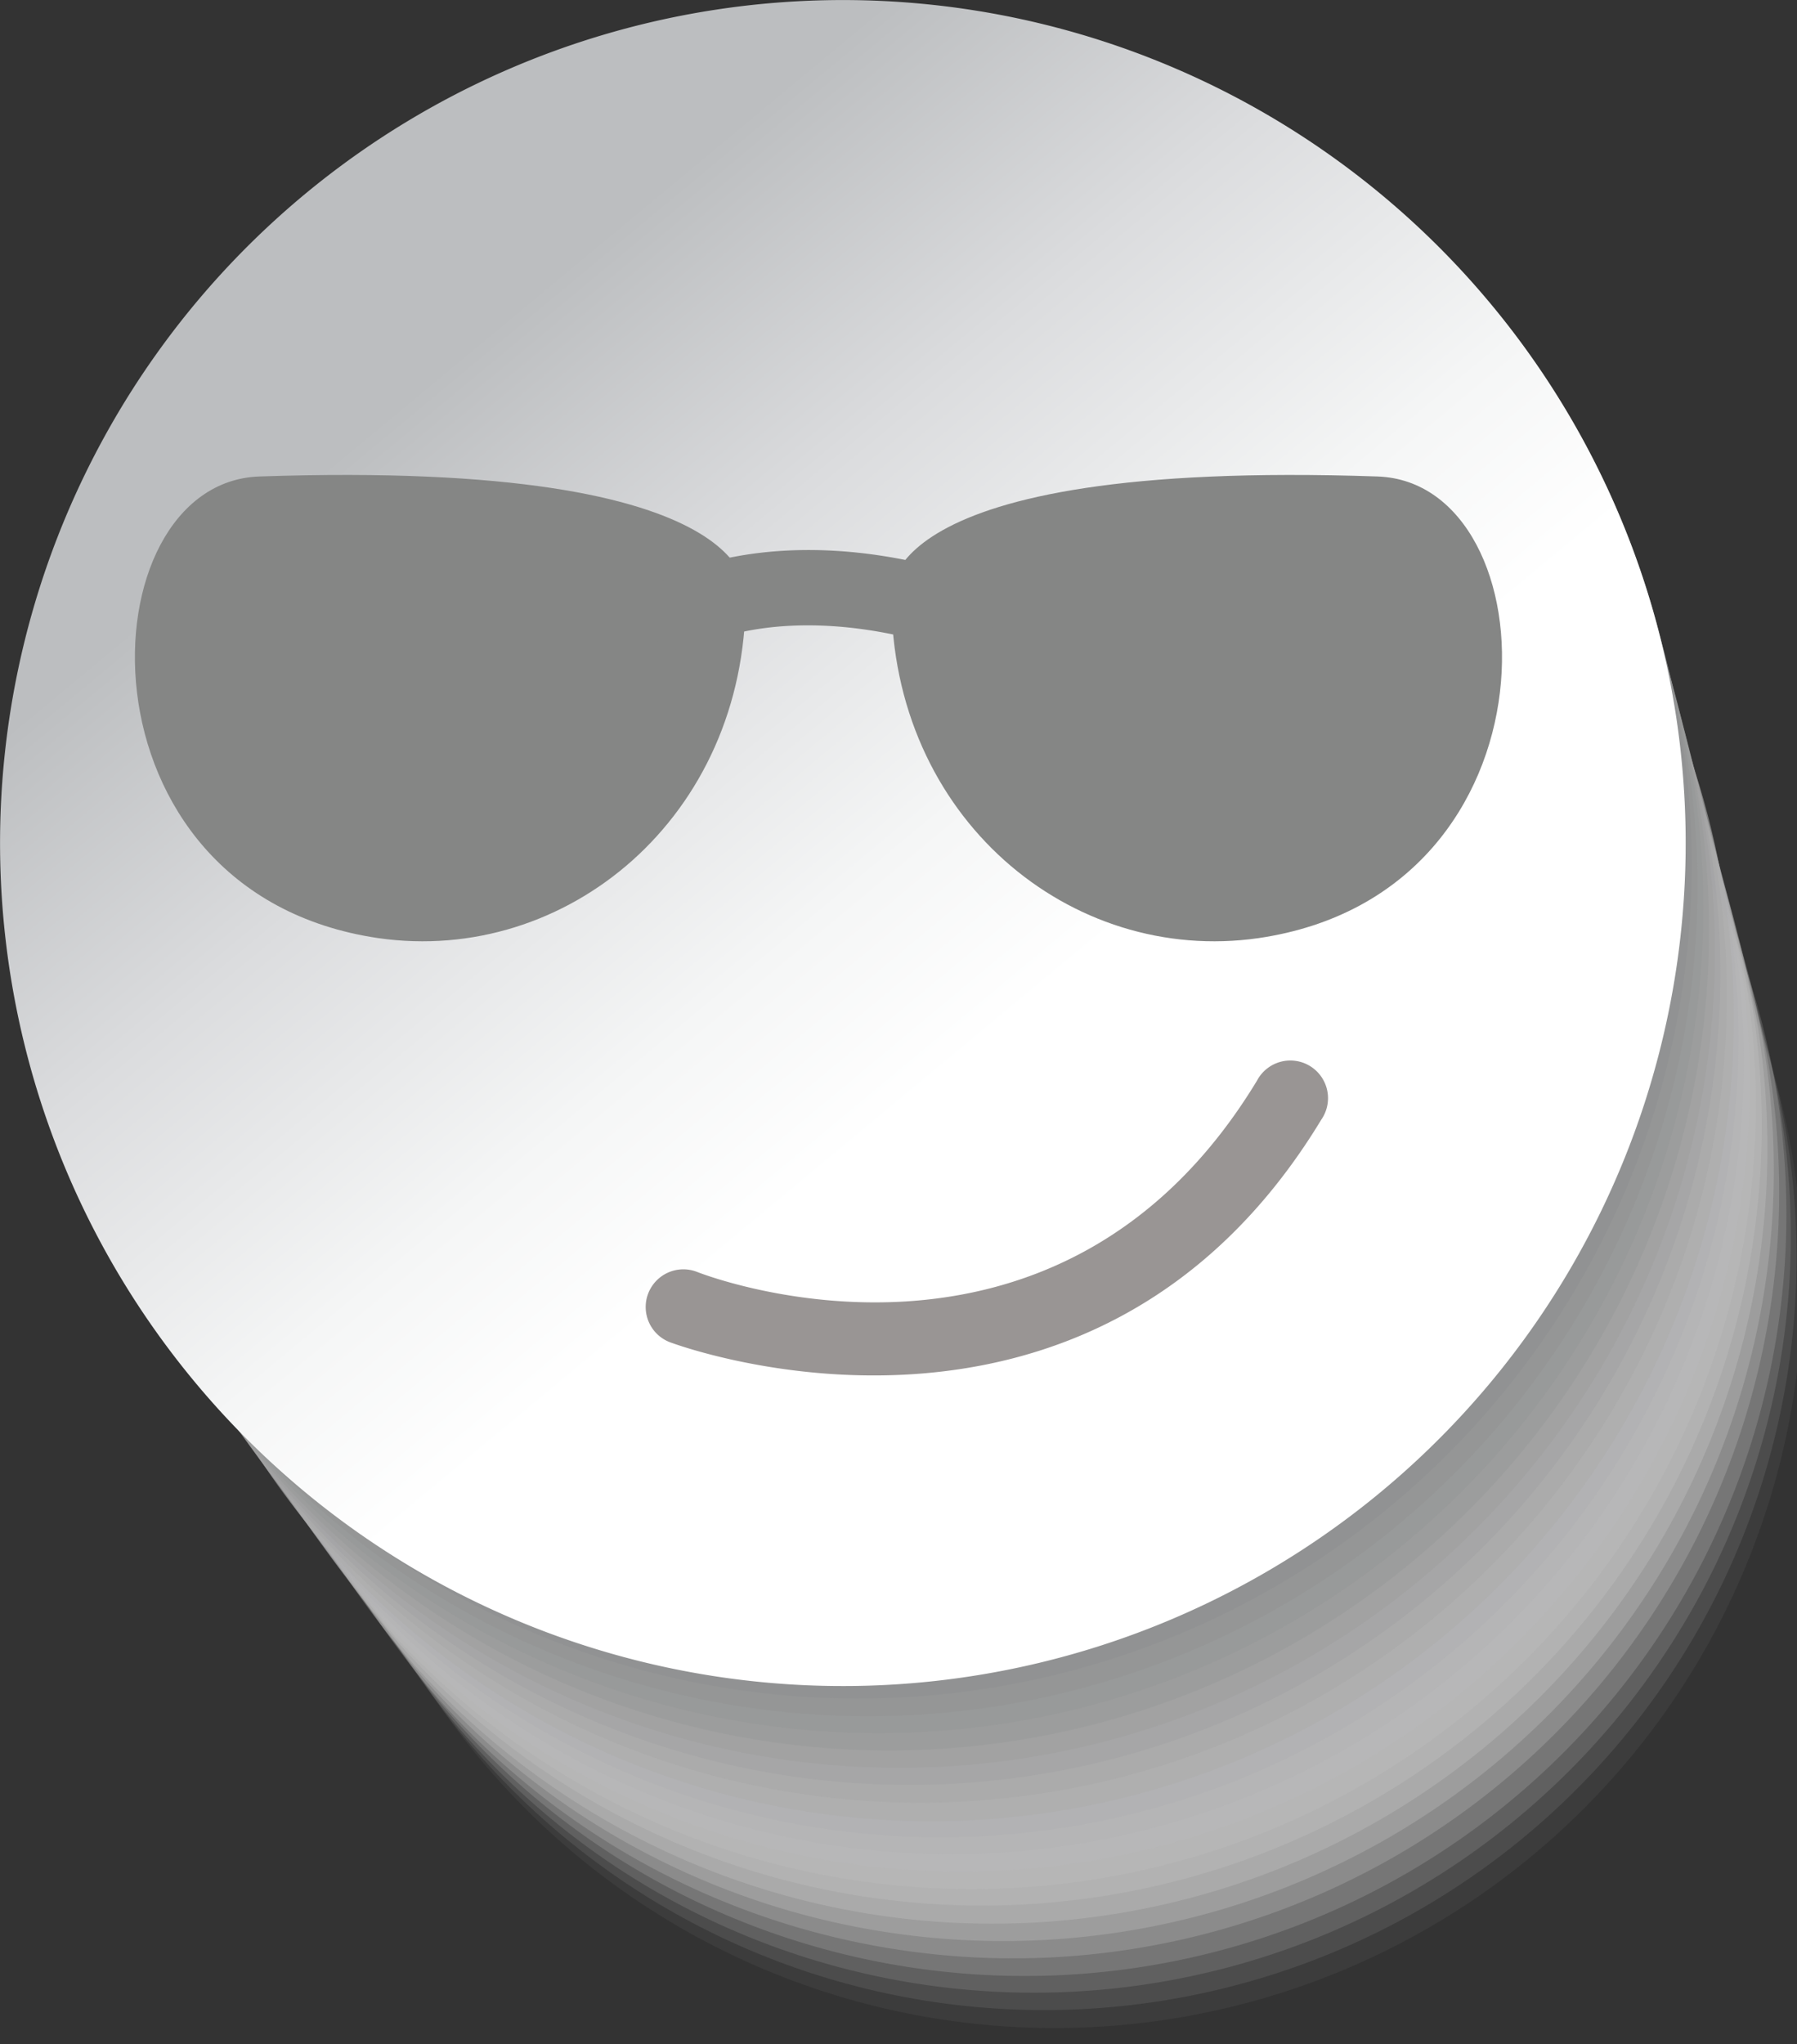 <svg xmlns="http://www.w3.org/2000/svg" xmlns:xlink="http://www.w3.org/1999/xlink" viewBox="0 0 87.29 99.28"><rect x="0" y="0" width="87.29" height="99.28" fill="#333333" stroke="none"/><defs><style>.cls-1{fill:#e8e8e8;opacity:0;}.cls-2{fill:#e1e1e1;opacity:0.05;}.cls-3{fill:#dcdcdc;opacity:0.1;}.cls-4{fill:#d7d7d7;opacity:0.14;}.cls-5{fill:#d2d2d2;opacity:0.19;}.cls-6{fill:#cecece;opacity:0.24;}.cls-7{fill:#c9c9c9;opacity:0.29;}.cls-8{fill:#c5c5c5;opacity:0.33;}.cls-9{fill:#c0c1c1;opacity:0.38;}.cls-10{fill:#bcbcbd;opacity:0.43;}.cls-11{fill:#b8b8b9;opacity:0.48;}.cls-12{fill:#b4b4b5;opacity:0.52;}.cls-13{fill:#b0b0b1;opacity:0.57;}.cls-14{fill:#acacad;opacity:0.62;}.cls-15{fill:#a8a8a9;opacity:0.67;}.cls-16{fill:#a4a4a5;opacity:0.71;}.cls-17{fill:#a0a1a1;opacity:0.76;}.cls-18{fill:#9c9d9d;opacity:0.81;}.cls-19{fill:#98999a;opacity:0.86;}.cls-20{fill:#959696;opacity:0.9;}.cls-21{fill:#919293;opacity:0.95;}.cls-22{fill:#8d8f8f;}.cls-23{fill:url(#linear-gradient);}.cls-24{fill:#999594;}.cls-25{fill:#858685;}</style><linearGradient id="linear-gradient" x1="64.32" y1="69.07" x2="16.41" y2="11.43" gradientUnits="userSpaceOnUse"><stop offset="0.33" stop-color="#fff"/><stop offset="0.46" stop-color="#f5f6f6"/><stop offset="0.68" stop-color="#dbdcde"/><stop offset="0.89" stop-color="#bcbec0"/></linearGradient></defs><title>cool</title><g id="Layer_2" data-name="Layer 2"><g id="Ebene_1" data-name="Ebene 1"><path class="cls-1" d="M55.41,27.27a36.11,36.11,0,1,1-39.58,32A36,36,0,0,1,55.41,27.27Z"/><path class="cls-2" d="M54.93,26A36.34,36.34,0,1,1,15.11,58.14,36.18,36.18,0,0,1,54.93,26Z"/><path class="cls-3" d="M54.45,24.71A36.55,36.55,0,1,1,14.39,57.05,36.42,36.42,0,0,1,54.45,24.71Z"/><path class="cls-4" d="M54,23.43A36.77,36.77,0,1,1,13.67,56,36.64,36.64,0,0,1,54,23.43Z"/><path class="cls-5" d="M53.49,22.15A37,37,0,1,1,13,54.89,36.85,36.85,0,0,1,53.49,22.15Z"/><path class="cls-6" d="M53,20.88A37.21,37.21,0,1,1,12.23,53.8,37.07,37.07,0,0,1,53,20.88Z"/><path class="cls-7" d="M52.53,19.6a37.43,37.43,0,1,1-41,33.12A37.28,37.28,0,0,1,52.53,19.6Z"/><path class="cls-8" d="M52.05,18.32A37.65,37.65,0,1,1,10.78,51.64,37.5,37.5,0,0,1,52.05,18.32Z"/><path class="cls-9" d="M51.57,17A37.87,37.87,0,1,1,10.06,50.55,37.73,37.73,0,0,1,51.57,17Z"/><path class="cls-10" d="M51.09,15.76A38.09,38.09,0,1,1,9.34,49.47,38,38,0,0,1,51.09,15.76Z"/><path class="cls-11" d="M50.61,14.48a38.31,38.31,0,1,1-42,33.91A38.18,38.18,0,0,1,50.61,14.48Z"/><path class="cls-12" d="M50.13,13.21A38.52,38.52,0,1,1,7.9,47.3,38.38,38.38,0,0,1,50.13,13.21Z"/><path class="cls-13" d="M49.65,11.93A38.75,38.75,0,1,1,7.18,46.22,38.6,38.6,0,0,1,49.65,11.93Z"/><path class="cls-14" d="M49.17,10.65A39,39,0,1,1,6.46,45.14,38.82,38.82,0,0,1,49.17,10.65Z"/><path class="cls-15" d="M48.69,9.37A39.19,39.19,0,1,1,5.74,44.05,39,39,0,0,1,48.69,9.37Z"/><path class="cls-16" d="M48.21,8.09A39.4,39.4,0,1,1,5,43,39.26,39.26,0,0,1,48.21,8.09Z"/><path class="cls-17" d="M47.72,6.82A39.62,39.62,0,1,1,4.3,41.88,39.48,39.48,0,0,1,47.72,6.82Z"/><path class="cls-18" d="M47.24,5.54A39.84,39.84,0,1,1,3.58,40.8,39.7,39.7,0,0,1,47.24,5.54Z"/><path class="cls-19" d="M46.76,4.26A40.06,40.06,0,1,1,2.86,39.72,39.92,39.92,0,0,1,46.76,4.26Z"/><path class="cls-20" d="M46.28,3A40.28,40.28,0,1,1,2.14,38.63,40.13,40.13,0,0,1,46.28,3Z"/><path class="cls-21" d="M45.8,1.7A40.5,40.5,0,1,1,1.42,37.55,40.36,40.36,0,0,1,45.8,1.7Z"/><path class="cls-22" d="M45.32.43A40.72,40.72,0,1,1,.7,36.47,40.56,40.56,0,0,1,45.32.43Z"/><path class="cls-23" d="M45.44.25A40.94,40.94,0,1,1,.25,36.45,40.94,40.94,0,0,1,45.44.25Z"/><path class="cls-24" d="M32.53,65.18c.21.08,20.44,7.69,31.65-10.8h0a1.83,1.83,0,1,0-3.12-1.9h0c-9.64,15.91-26.49,9.57-27.2,9.29h0a1.83,1.83,0,0,0-1.33,3.41Z"/><path class="cls-25" d="M43.3,29s-1.24-6.71,23.61-5.86c8.53.29,9.26,20.22-5.78,22.42C52,46.87,43.3,39.7,43.3,29Z"/><path class="cls-25" d="M36.22,29s1.23-6.71-23.62-5.86c-8.52.29-9.26,20.22,5.78,22.42C27.5,46.87,36.22,39.7,36.22,29Z"/><path class="cls-25" d="M34,31.36h0c.18-.09,4.41-2.27,12,.14h0A1.83,1.83,0,0,0,47.09,28h0c-9.17-2.91-14.6,0-14.83.15h0A1.82,1.82,0,1,0,34,31.36Z"/></g></g></svg>